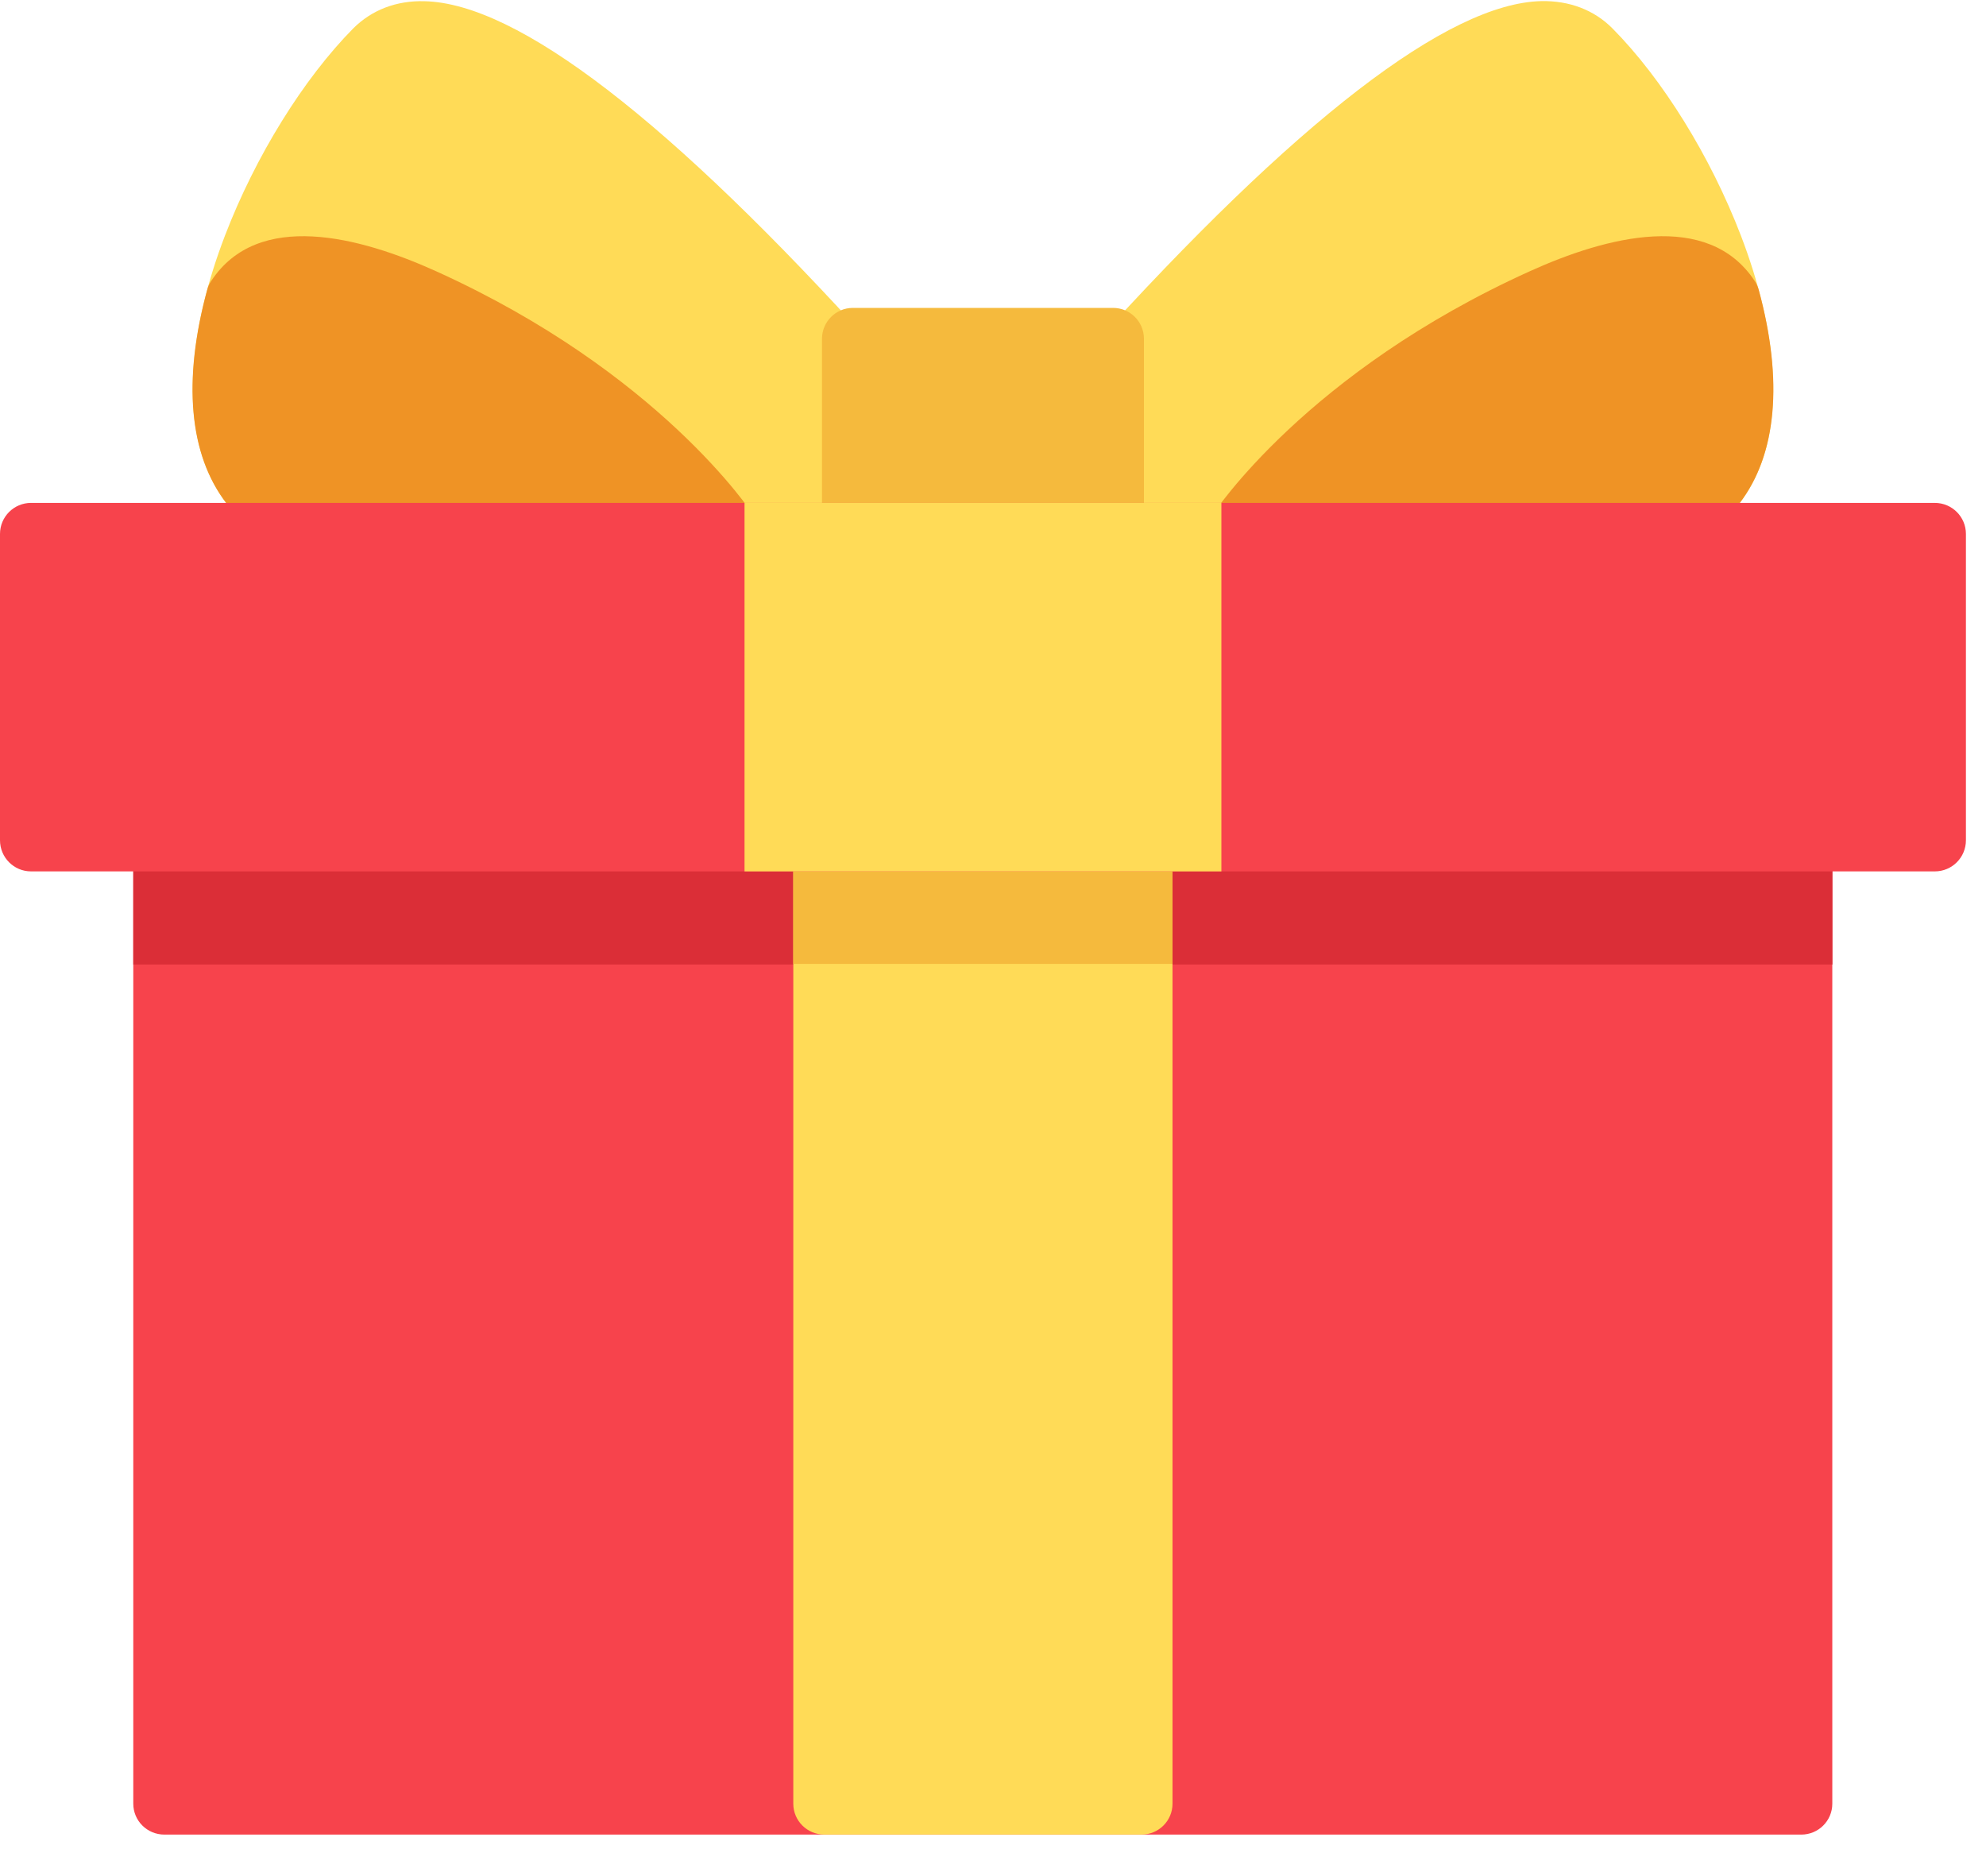 <svg xmlns="http://www.w3.org/2000/svg" width="18" height="17" viewBox="0 0 18 17">
    <g fill="none">
        <path fill="#F7434C" d="M16.327 7.333H1.49c-.156 0-.282.126-.282.281v8.73c0 .155.126.28.282.28h14.836c.155 0 .281-.125.281-.28v-8.73c0-.155-.126-.281-.281-.281z"/>
        <path fill="#DB2E37" d="M16.327 7.333H1.49c-.156 0-.282.126-.282.281V8.74h15.4V7.614c0-.155-.127-.281-.282-.281z"/>
        <path fill="#FFDB57" d="M10.346 7.333H7.472c-.156 0-.282.126-.282.281v8.73c0 .155.126.28.282.28h2.874c.155 0 .281-.125.281-.28v-8.73c0-.155-.126-.281-.281-.281z"/>
        <path fill="#F5BA3D" d="M10.346 7.333H7.472c-.156 0-.282.126-.282.281v1.12h3.437v-1.12c0-.155-.126-.281-.281-.281z"/>
        <path fill="#FFDB57" d="M15.779 2.136c-.276-.719-.711-1.421-1.165-1.879-.166-.167-.39-.252-.645-.247-.844.02-2.22 1.08-4.09 3.15-.047.053-.073.12-.073.19v1.488c0 .155.126.28.281.28h4.328c.964 0 1.362-.468 1.526-.862.219-.524.161-1.277-.162-2.12z"/>
        <path fill="#EF9325" d="M15.94 2.626c-.008-.029-.02-.056-.037-.081-.425-.642-1.343-.402-2.038-.087-2.02.914-2.854 2.173-2.888 2.226-.056.087-.06.197-.012.288.05.09.145.147.248.147h3.202c.613 0 1.068-.188 1.352-.56.337-.441.397-1.11.173-1.933z"/>
        <path fill="#FFDB57" d="M7.94 3.161C6.07 1.09 4.692.03 3.847.011 3.593.004 3.37.09 3.203.256c-.453.458-.888 1.16-1.164 1.879-.323.843-.381 1.596-.162 2.12.164.394.562.863 1.526.863H7.73c.156 0 .282-.126.282-.281V3.349c0-.07-.026-.136-.073-.188z"/>
        <path fill="#EF9325" d="M6.84 4.684c-.034-.053-.868-1.312-2.887-2.226-.696-.315-1.614-.555-2.038.087-.017.025-.03.052-.037.081-.224.823-.165 1.492.173 1.933.283.372.738.56 1.352.56h3.202c.103 0 .198-.057.247-.147.05-.09.045-.201-.011-.288z"/>
        <path fill="#F5BA3D" d="M10.087 2.79H7.73c-.155 0-.28.126-.28.281v1.767c0 .155.125.28.28.28h2.357c.156 0 .281-.125.281-.28V3.07c0-.155-.125-.28-.28-.28z"/>
        <path fill="#F7434C" d="M17.536 4.557H.281c-.155 0-.281.126-.281.281v2.776c0 .156.126.282.281.282h17.255c.156 0 .282-.126.282-.282V4.838c0-.155-.126-.281-.282-.281z"/>
        <path fill="#FFDB57" d="M6.748 4.557H11.07V7.896H6.748z"/>
    </g>
</svg>
